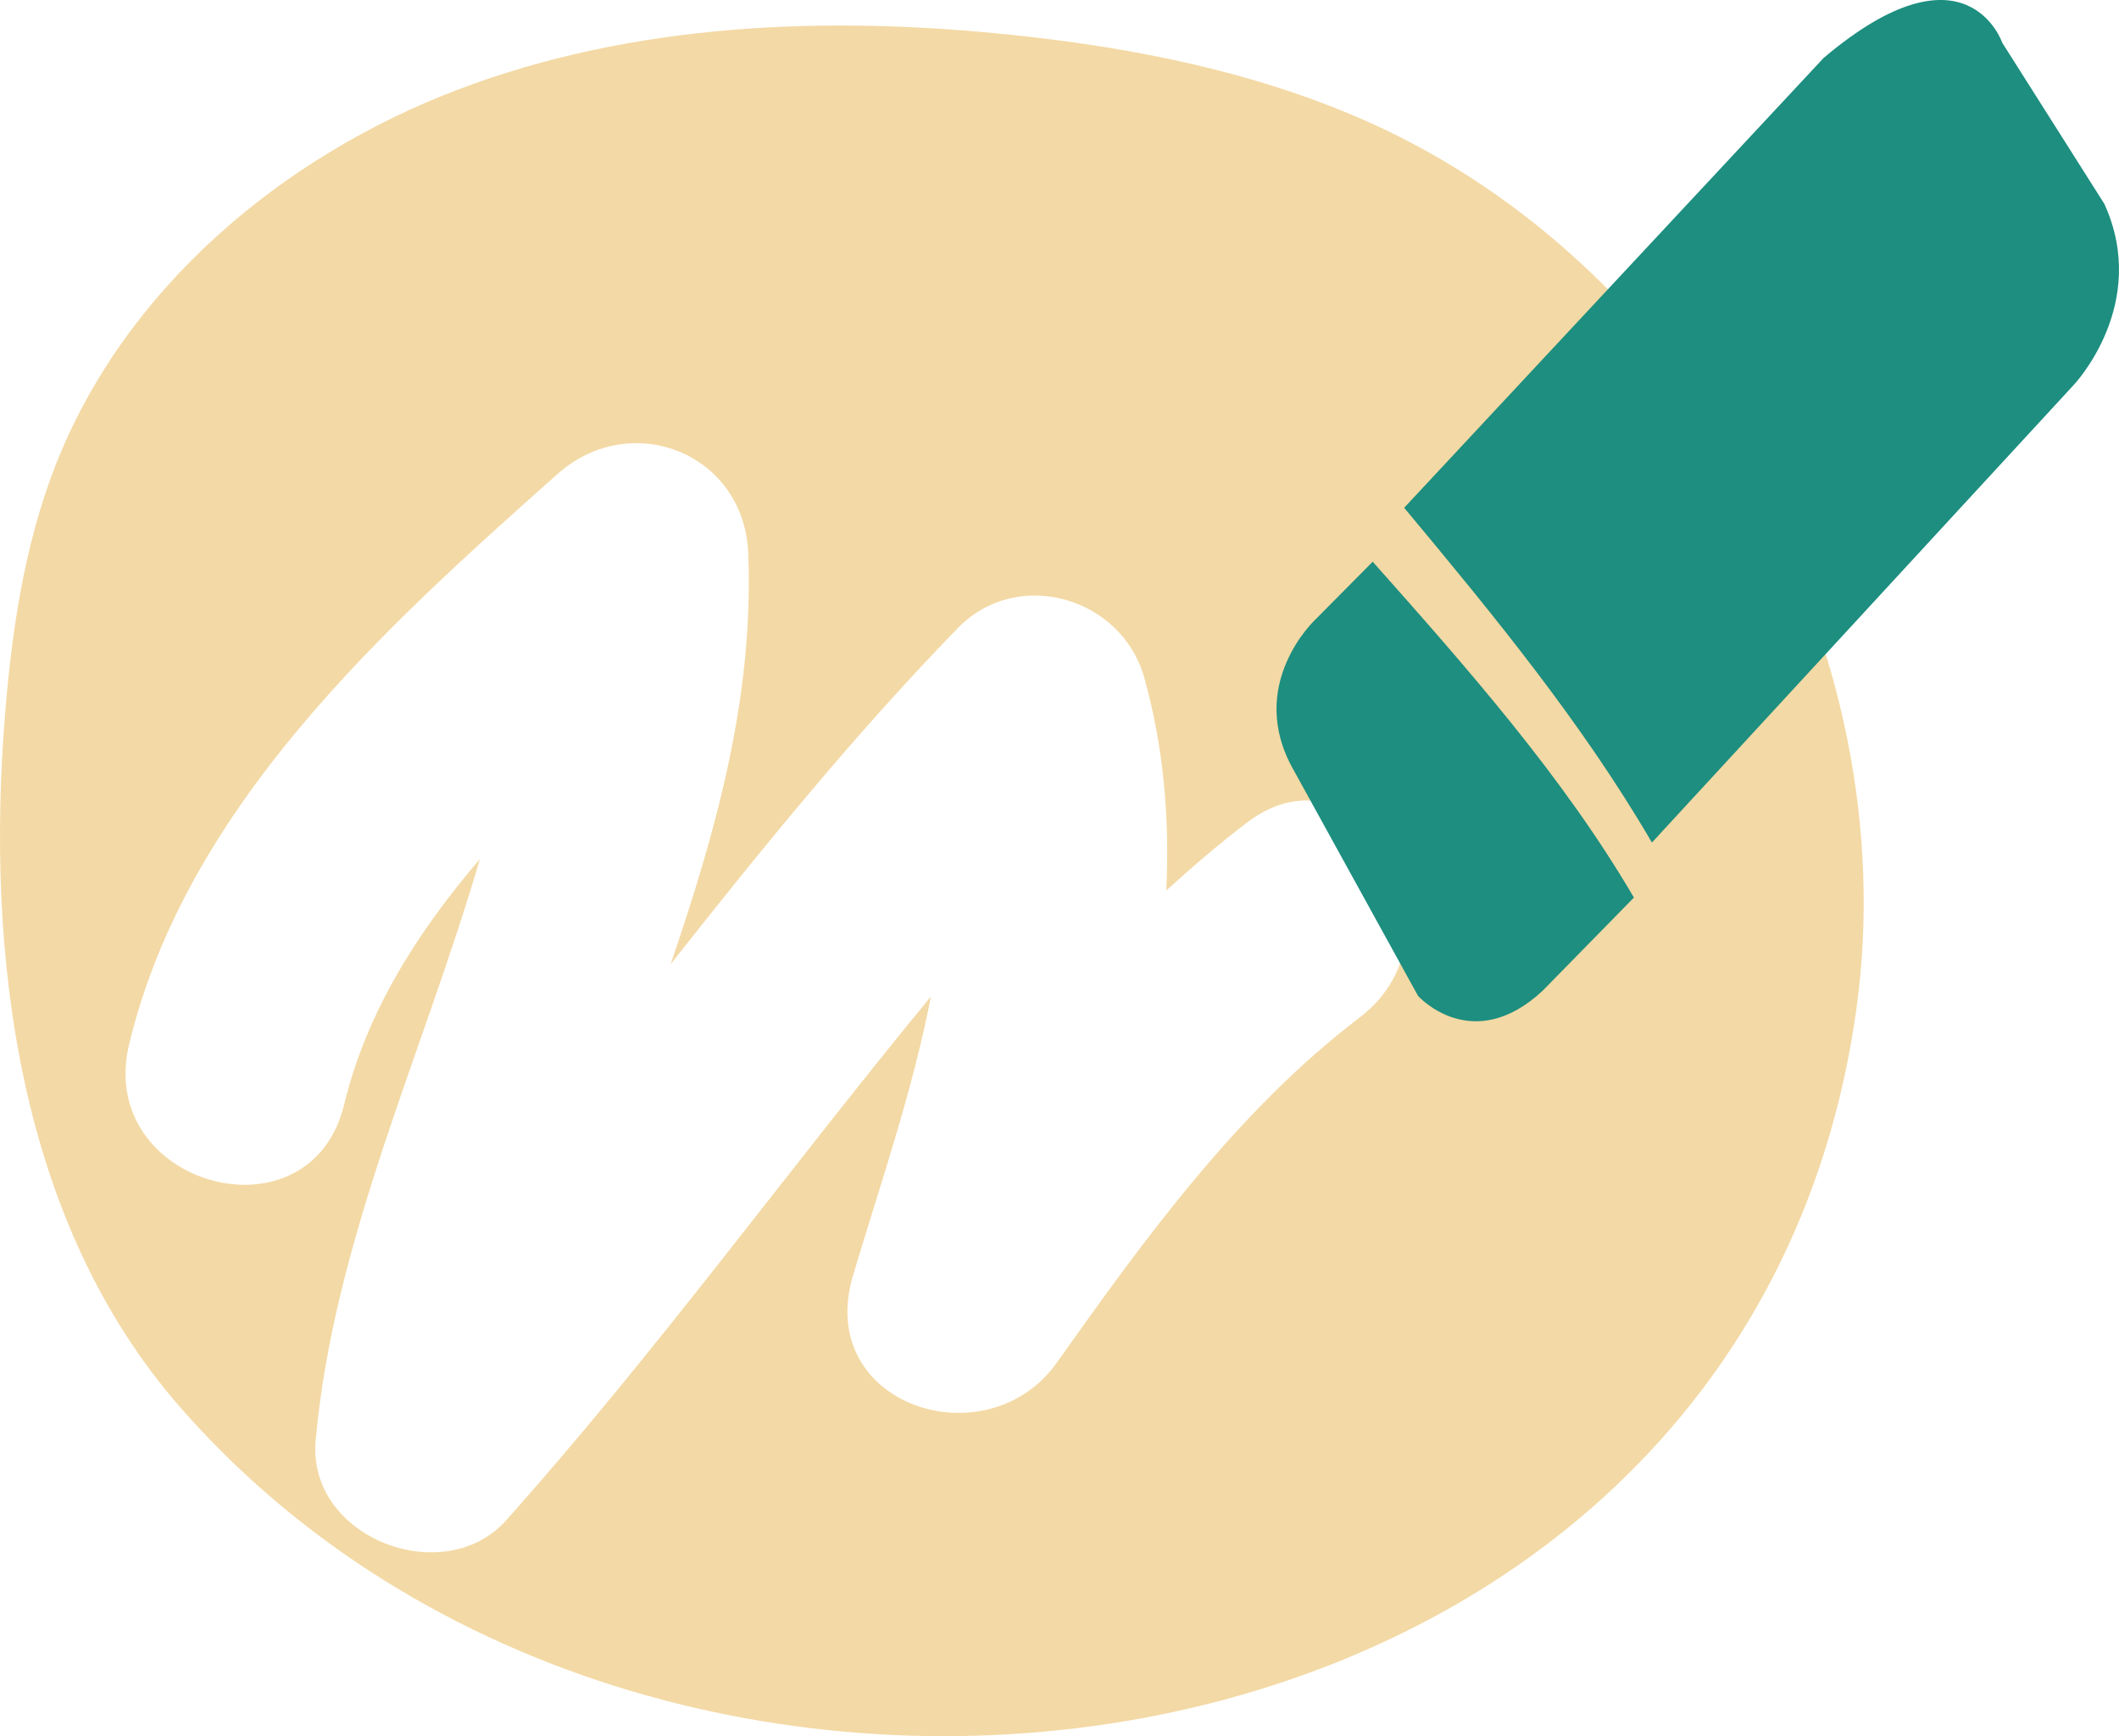 <?xml version="1.0" encoding="UTF-8"?>
<svg width="83px" height="68px" viewBox="0 0 83 68" version="1.1" xmlns="http://www.w3.org/2000/svg" xmlns:xlink="http://www.w3.org/1999/xlink">
    <!-- Generator: Sketch 56.2 (81672) - https://sketch.com -->
    <title>Group 2</title>
    <desc>Created with Sketch.</desc>
    <g id="Pages" stroke="none" stroke-width="1" fill="none" fill-rule="evenodd">
        <g id="Section-04-07" transform="translate(-853, -209)">
            <g id="Group-2" transform="translate(853, 209)">
                <path d="M53.26,39.85 C48.483,43.484 44.848,48.502 41.397,53.368 C38.652,57.238 31.897,55.041 33.411,49.96 C34.441,46.504 35.737,42.783 36.464,39.029 C30.867,45.823 25.691,52.977 19.822,59.55 C17.386,62.277 12.024,60.228 12.364,56.422 C13.06,48.606 16.592,41.203 18.796,33.649 C16.346,36.504 14.35,39.659 13.484,43.249 C12.149,48.785 3.725,46.426 5.058,40.898 C7.305,31.579 15.005,24.64 21.85,18.555 C24.706,16.018 29.152,17.725 29.309,21.683 C29.532,27.309 28.043,32.566 26.268,37.765 C29.846,33.229 33.487,28.747 37.519,24.598 C39.843,22.205 43.933,23.374 44.822,26.549 C45.594,29.309 45.815,32.095 45.682,34.878 C46.698,33.955 47.74,33.057 48.849,32.214 C53.35,28.789 57.701,36.472 53.26,39.85 M53.454,4.714 C49.135,2.812 44.454,1.88 39.77,1.381 C32.433,0.6 24.844,0.885 17.937,3.51 C11.03,6.134 4.857,11.326 2.156,18.275 C0.961,21.35 0.469,24.659 0.2,27.952 C-0.578,37.51 0.754,47.877 7.018,55.071 C25.944,76.805 68.357,70.813 72.711,39.541 C74.682,25.391 66.399,10.414 53.454,4.714" id="Fill-16" fill-opacity="0.5" fill="#E8B54C"></path>
                <path d="M82.425,7.983 L78.428,1.676 C78.428,1.676 77.029,-2.463 71.433,2.267 L55,19.888 C58.48,24.061 61.975,28.315 64.705,33 L81.226,15.078 C81.226,15.078 84.224,11.925 82.425,7.983" id="Fill-18" fill="#1D8E7F"></path>
                <path d="M53.768,22 L51.52,24.268 C51.52,24.268 48.766,26.823 50.672,30.164 L55.545,39.008 C55.545,39.008 57.662,41.366 60.417,38.811 L64,35.155 C61.227,30.417 57.455,26.148 53.768,22" id="Fill-20" fill="#1D8E7F"></path>
            </g>
        </g>
    </g>
</svg>